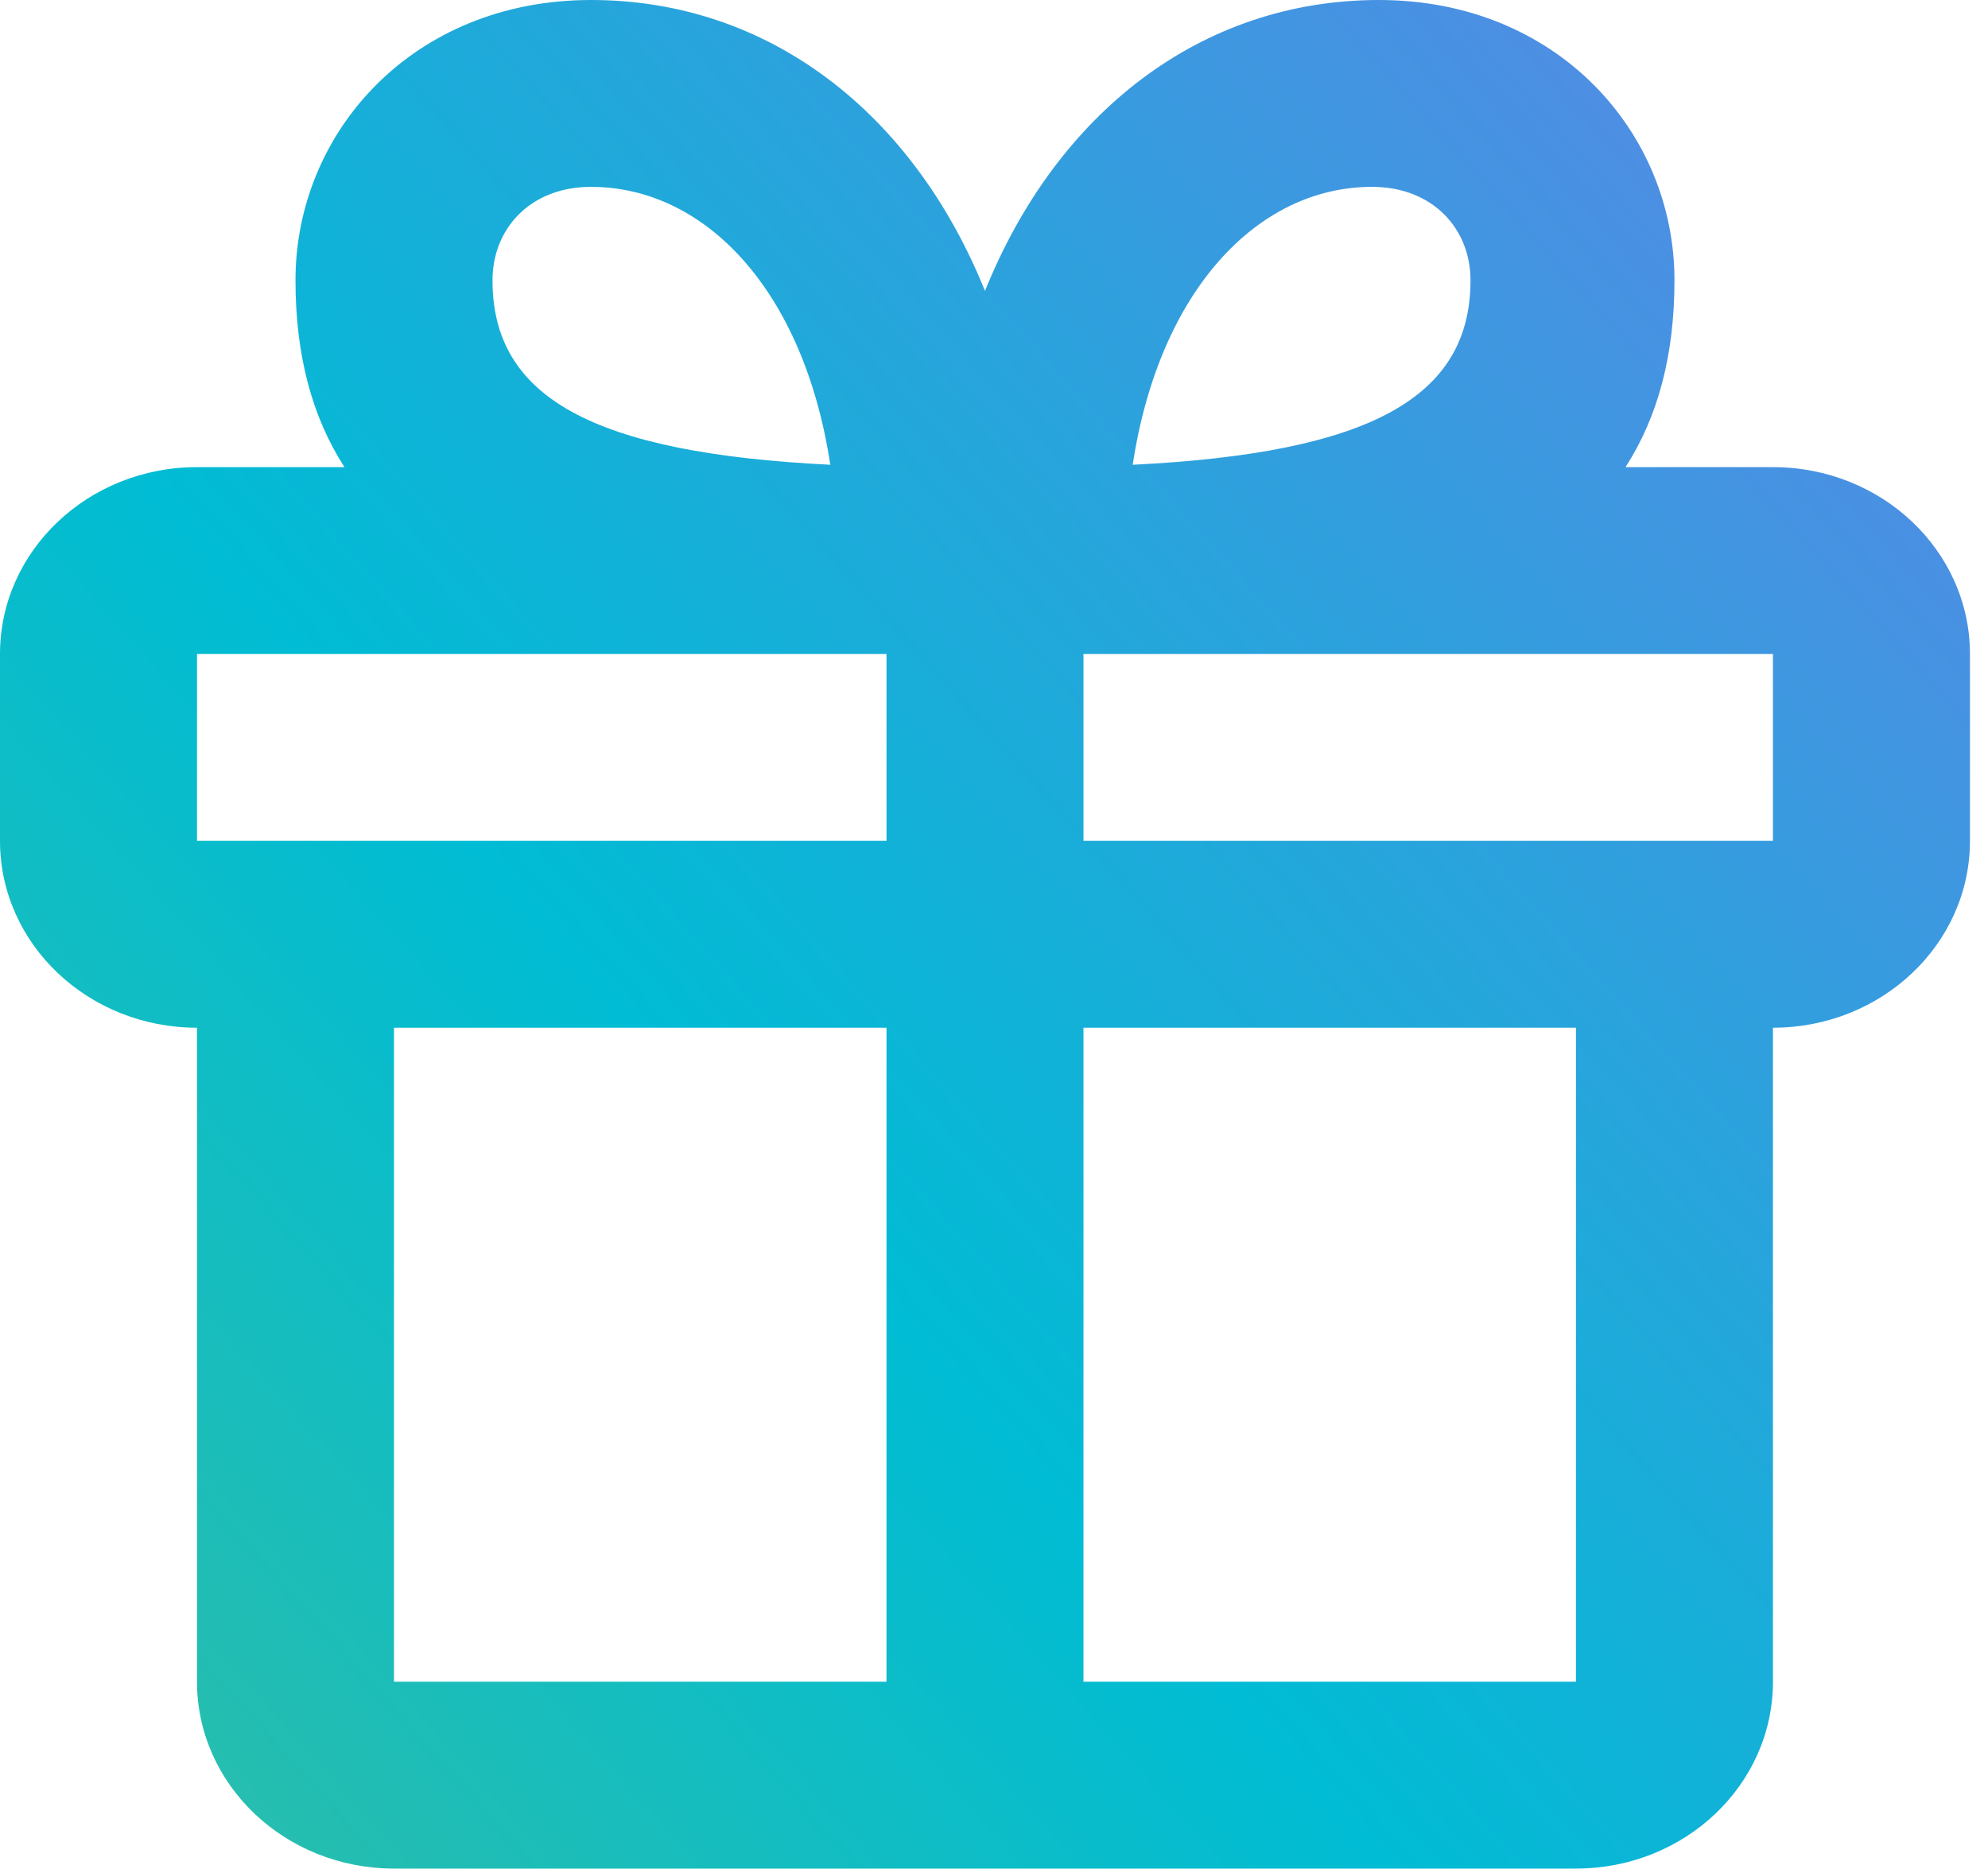 <svg width="52" height="49" viewBox="0 0 52 49" fill="none" xmlns="http://www.w3.org/2000/svg">
<path fill-rule="evenodd" clip-rule="evenodd" d="M9.01 12.222C8.164 10.911 7.729 9.296 7.729 7.333C7.729 3.464 10.796 0 15.458 0C20.127 0 23.892 2.967 25.764 7.612C27.636 2.967 31.401 0 36.069 0C40.732 0 43.799 3.464 43.799 7.333C43.799 9.296 43.364 10.911 42.518 12.222H46.375C49.221 12.222 51.528 14.411 51.528 17.111V22C51.528 24.7 49.221 26.889 46.375 26.889V44C46.375 46.7 44.068 48.889 41.222 48.889H10.306C7.46 48.889 5.153 46.7 5.153 44V26.889C2.307 26.889 0 24.7 0 22V17.111C0 14.411 2.307 12.222 5.153 12.222H9.01ZM23.188 17.111H5.153V22H23.188V17.111ZM46.375 22H28.34V17.111H46.375V22ZM23.188 44V26.889H10.306V44H23.188ZM41.222 44H28.34V26.889H41.222V44ZM15.458 4.889C13.86 4.889 12.882 5.994 12.882 7.333C12.882 10.397 15.502 11.853 21.718 12.16C21.027 7.606 18.453 4.889 15.458 4.889ZM29.628 12.16C30.319 7.606 32.893 4.889 35.888 4.889C37.486 4.889 38.464 5.994 38.464 7.333C38.464 10.397 35.844 11.853 29.628 12.16Z" fill="url(#abcdefg)"/>
<defs>
<linearGradient id="abcdefg" x1="51.206" y1="3.078" x2="0.206" y2="48.578" gradientUnits="userSpaceOnUse">
<stop stop-color="#5B86E6"/>
<stop offset="0.609" stop-color="#00BCD4"/>
<stop offset="1" stop-color="#2FBEA6"/>
</linearGradient>
</defs>
</svg>
